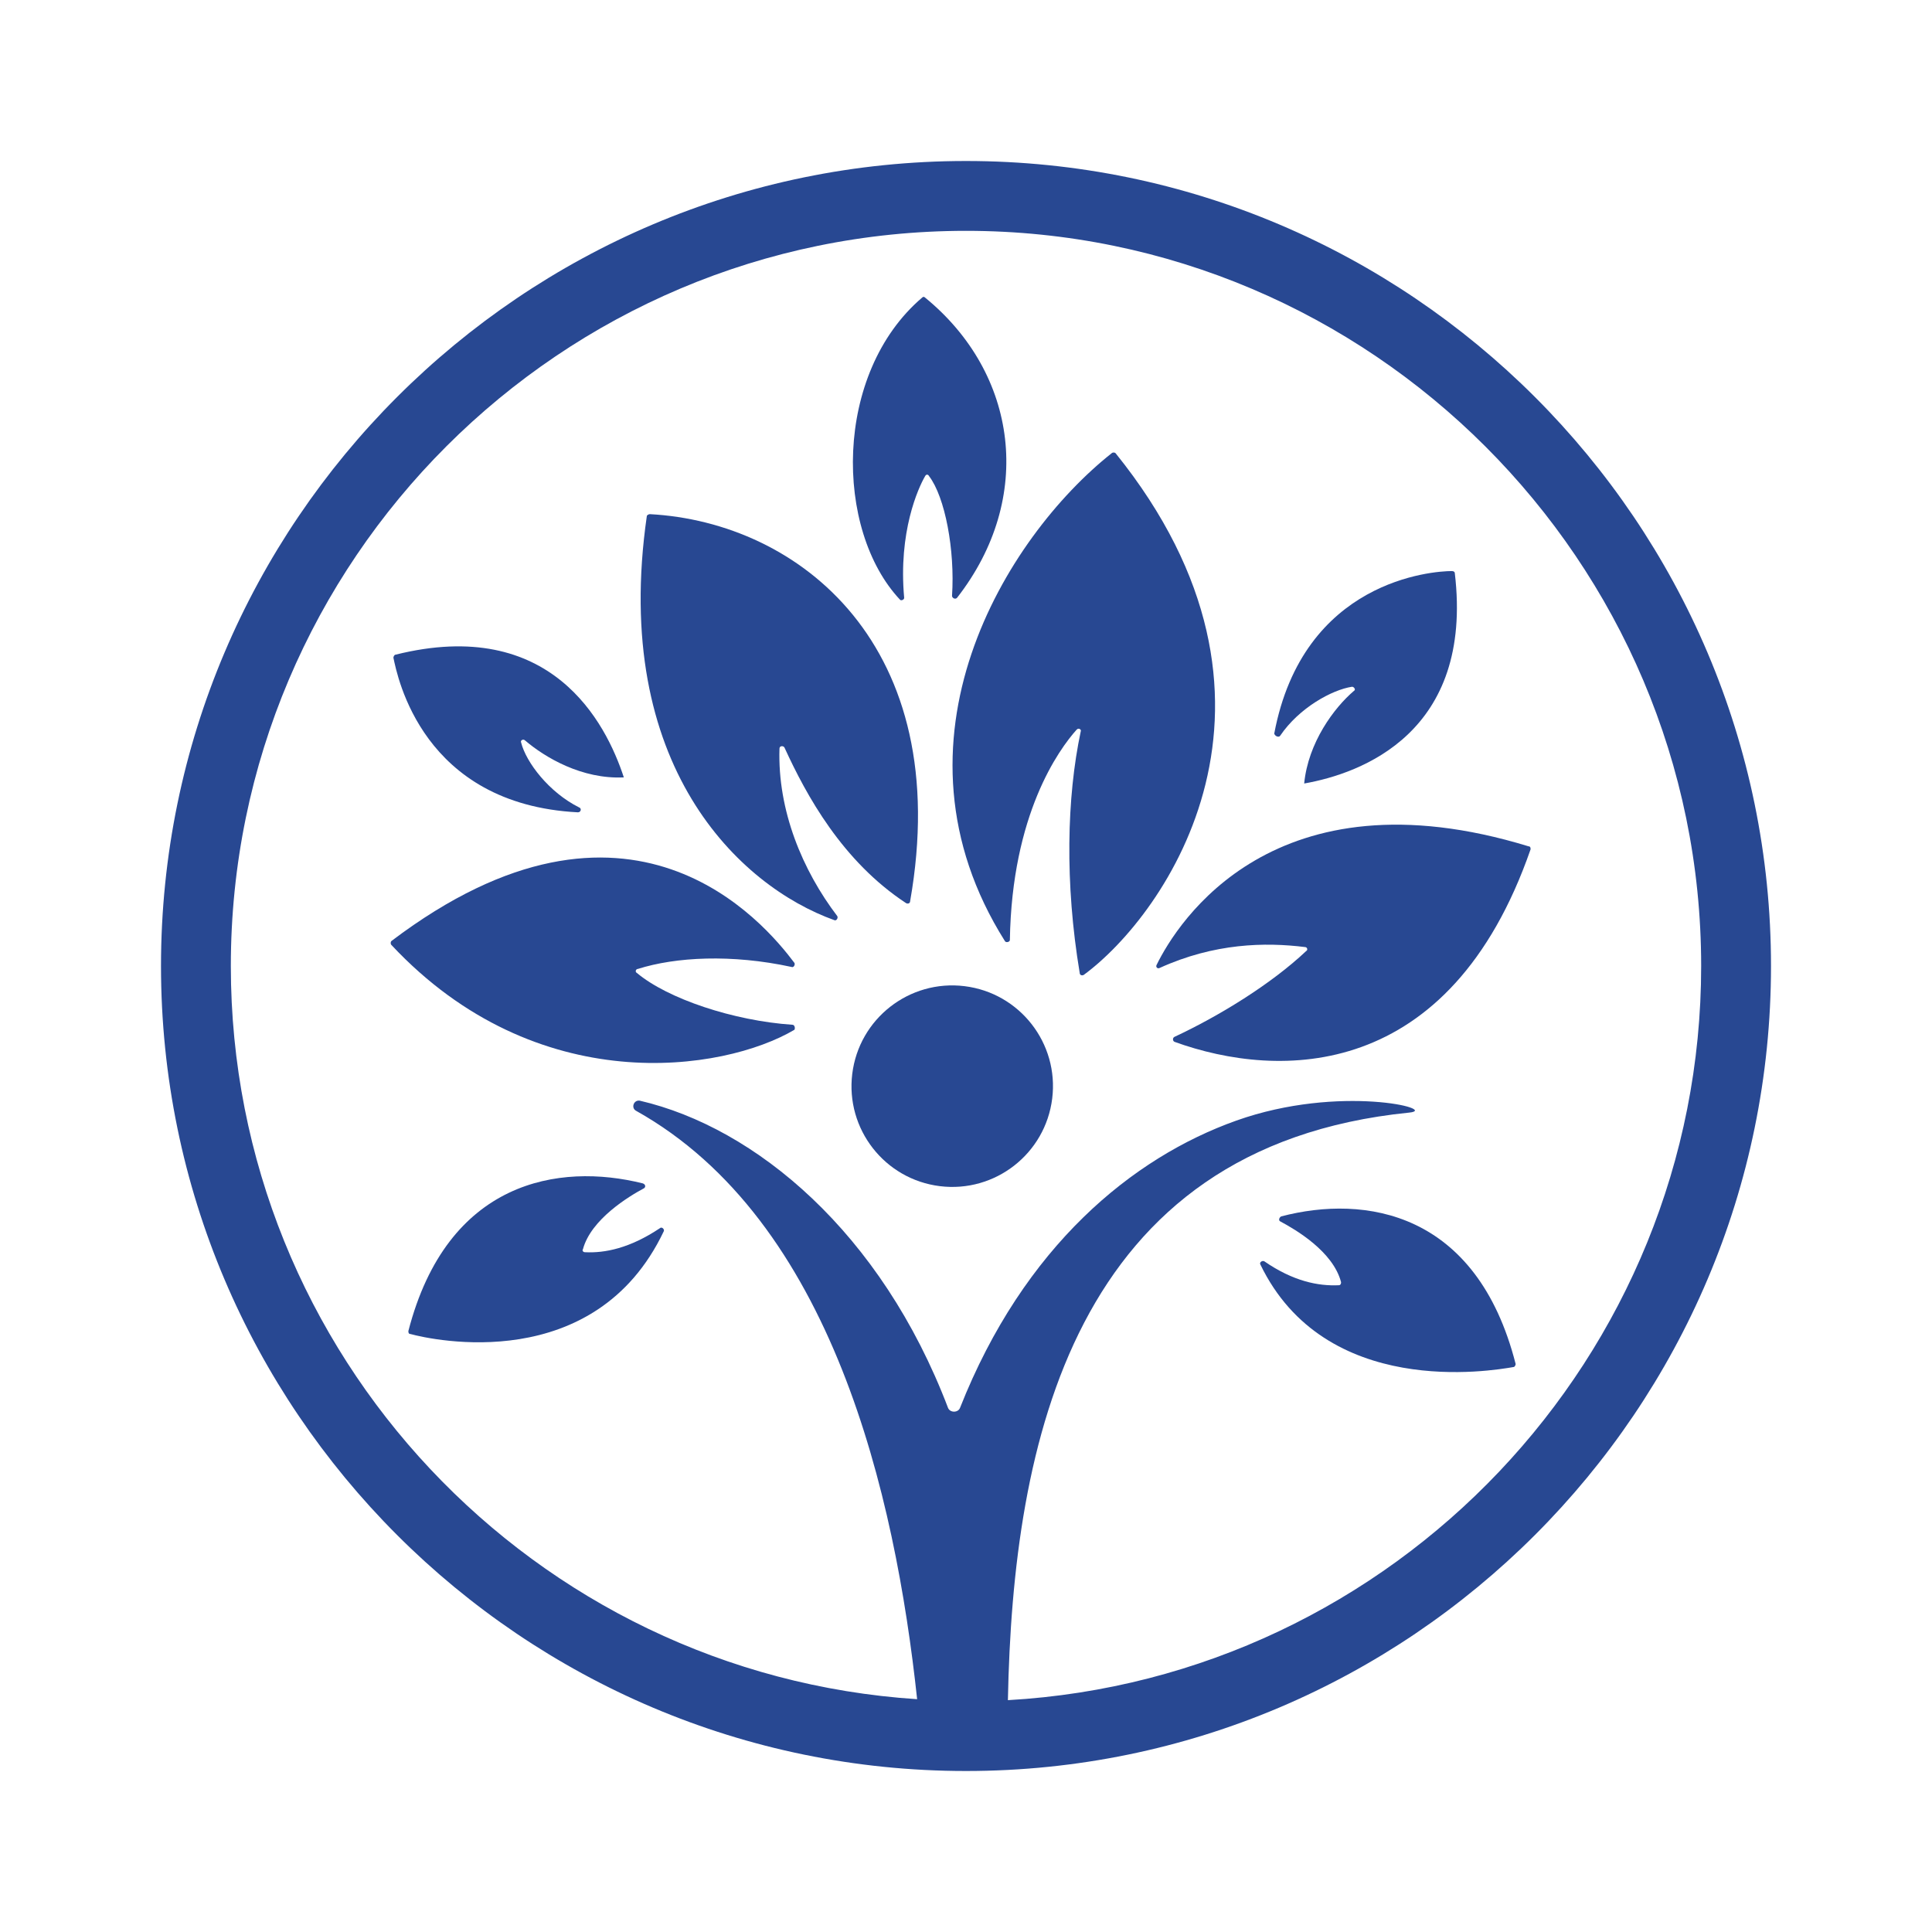 <svg width="48" height="48" viewBox="0 0 48 48" fill="none" xmlns="http://www.w3.org/2000/svg">
<path d="M24 4C12.972 4 4 12.972 4 24C4 35.029 12.972 44 24 44C35.029 44 44 35.029 44 24C44 12.972 35.029 4 24 4ZM25.041 42.24C25.165 35.846 26.652 28.486 35.004 27.643C35.797 27.569 33.294 26.924 30.716 27.841C28.139 28.758 25.437 30.964 23.851 34.979C23.802 35.103 23.604 35.103 23.554 34.979C21.893 30.617 18.771 28.015 15.896 27.346C15.747 27.321 15.673 27.519 15.797 27.594C20.679 30.32 22.24 37.135 22.786 42.216C13.269 41.596 5.735 33.665 5.735 24C5.735 13.913 13.938 5.735 24 5.735C34.062 5.735 42.265 13.938 42.265 24C42.265 33.715 34.632 41.695 25.041 42.24Z" fill="#284892"/>
<path d="M27.717 11.261C27.693 11.236 27.643 11.236 27.618 11.261C24.991 13.343 21.844 18.423 24.966 23.38C24.991 23.429 25.09 23.404 25.09 23.355C25.14 20.232 26.305 18.621 26.751 18.126C26.8 18.076 26.875 18.126 26.85 18.175C26.503 19.811 26.453 21.942 26.825 24.173C26.825 24.222 26.875 24.247 26.924 24.222C28.981 22.711 32.674 17.407 27.717 11.261Z" fill="#284892"/>
<path d="M22.464 14.853C22.315 13.218 22.811 12.127 22.984 11.83C23.009 11.78 23.058 11.78 23.083 11.83C23.48 12.35 23.728 13.664 23.653 14.804C23.653 14.853 23.728 14.903 23.777 14.853C25.71 12.375 25.289 9.277 22.984 7.394C22.959 7.369 22.934 7.369 22.91 7.394C20.704 9.277 20.729 13.168 22.364 14.903C22.389 14.928 22.464 14.903 22.464 14.853Z" fill="#284892"/>
<path d="M38.027 21.101C38.027 21.076 38.027 21.027 37.978 21.027C31.658 19.093 29.254 22.91 28.734 23.976C28.709 24.025 28.758 24.075 28.808 24.05C30.171 23.43 31.435 23.406 32.426 23.53C32.476 23.53 32.501 23.604 32.451 23.629C31.584 24.447 30.295 25.24 29.18 25.76C29.13 25.785 29.13 25.859 29.18 25.884C31.782 26.826 36.02 26.875 38.027 21.101Z" fill="#284892"/>
<path d="M19.366 18.598C19.366 18.524 19.465 18.524 19.49 18.573C20.035 19.763 20.927 21.398 22.513 22.439C22.563 22.464 22.612 22.439 22.612 22.39C23.728 16.045 19.861 12.972 16.144 12.774C16.119 12.774 16.07 12.799 16.07 12.823C15.177 19.019 18.375 22.018 20.729 22.861C20.778 22.885 20.828 22.811 20.803 22.762C19.936 21.622 19.316 20.134 19.366 18.598Z" fill="#284892"/>
<path d="M19.688 25.46C18.226 25.361 16.59 24.816 15.822 24.172C15.772 24.147 15.797 24.073 15.847 24.073C16.788 23.775 18.176 23.701 19.663 24.023C19.713 24.048 19.762 23.973 19.738 23.924C18.994 22.933 15.648 18.893 9.725 23.379C9.7 23.403 9.7 23.453 9.725 23.478C13.344 27.344 17.978 26.625 19.738 25.584C19.762 25.535 19.738 25.46 19.688 25.46Z" fill="#284892"/>
<path d="M31.807 18.277C32.278 17.583 33.096 17.137 33.591 17.062C33.641 17.062 33.69 17.137 33.641 17.162C33.145 17.583 32.501 18.45 32.402 19.466C33.814 19.218 36.615 18.202 36.144 14.237C36.144 14.212 36.119 14.188 36.07 14.188C35.599 14.188 32.377 14.411 31.658 18.227C31.683 18.302 31.782 18.326 31.807 18.277Z" fill="#284892"/>
<path d="M14.359 20.182C14.434 20.182 14.458 20.082 14.384 20.058C13.641 19.686 13.071 18.942 12.947 18.447C12.922 18.397 12.996 18.348 13.046 18.397C13.541 18.819 14.458 19.364 15.499 19.314C15.053 17.951 13.69 15.299 9.824 16.266C9.799 16.266 9.774 16.315 9.774 16.34C9.874 16.811 10.493 19.983 14.359 20.182Z" fill="#284892"/>
<path d="M10.146 33.069C10.146 33.094 10.146 33.143 10.196 33.143C10.741 33.292 14.781 34.184 16.491 30.591C16.516 30.541 16.441 30.467 16.392 30.516C15.648 31.012 15.029 31.136 14.533 31.111C14.483 31.111 14.459 31.062 14.483 31.037C14.682 30.293 15.624 29.723 15.995 29.525C16.045 29.5 16.045 29.426 15.97 29.401C13.889 28.881 11.113 29.327 10.146 33.069Z" fill="#284892"/>
<path d="M31.831 30.221C31.782 30.246 31.757 30.32 31.807 30.345C32.178 30.543 33.12 31.088 33.319 31.857C33.319 31.906 33.294 31.931 33.269 31.931C32.748 31.956 32.129 31.832 31.41 31.336C31.361 31.311 31.286 31.361 31.311 31.411C32.922 34.756 37.036 34.062 37.606 33.963C37.631 33.963 37.656 33.914 37.656 33.889C36.689 30.097 33.913 29.676 31.831 30.221Z" fill="#284892"/>
<path d="M26.142 27.291C26.311 25.919 25.336 24.67 23.964 24.501C22.592 24.332 21.343 25.308 21.174 26.68C21.005 28.052 21.98 29.301 23.352 29.47C24.724 29.639 25.973 28.663 26.142 27.291Z" fill="#284892"/>
</svg>
